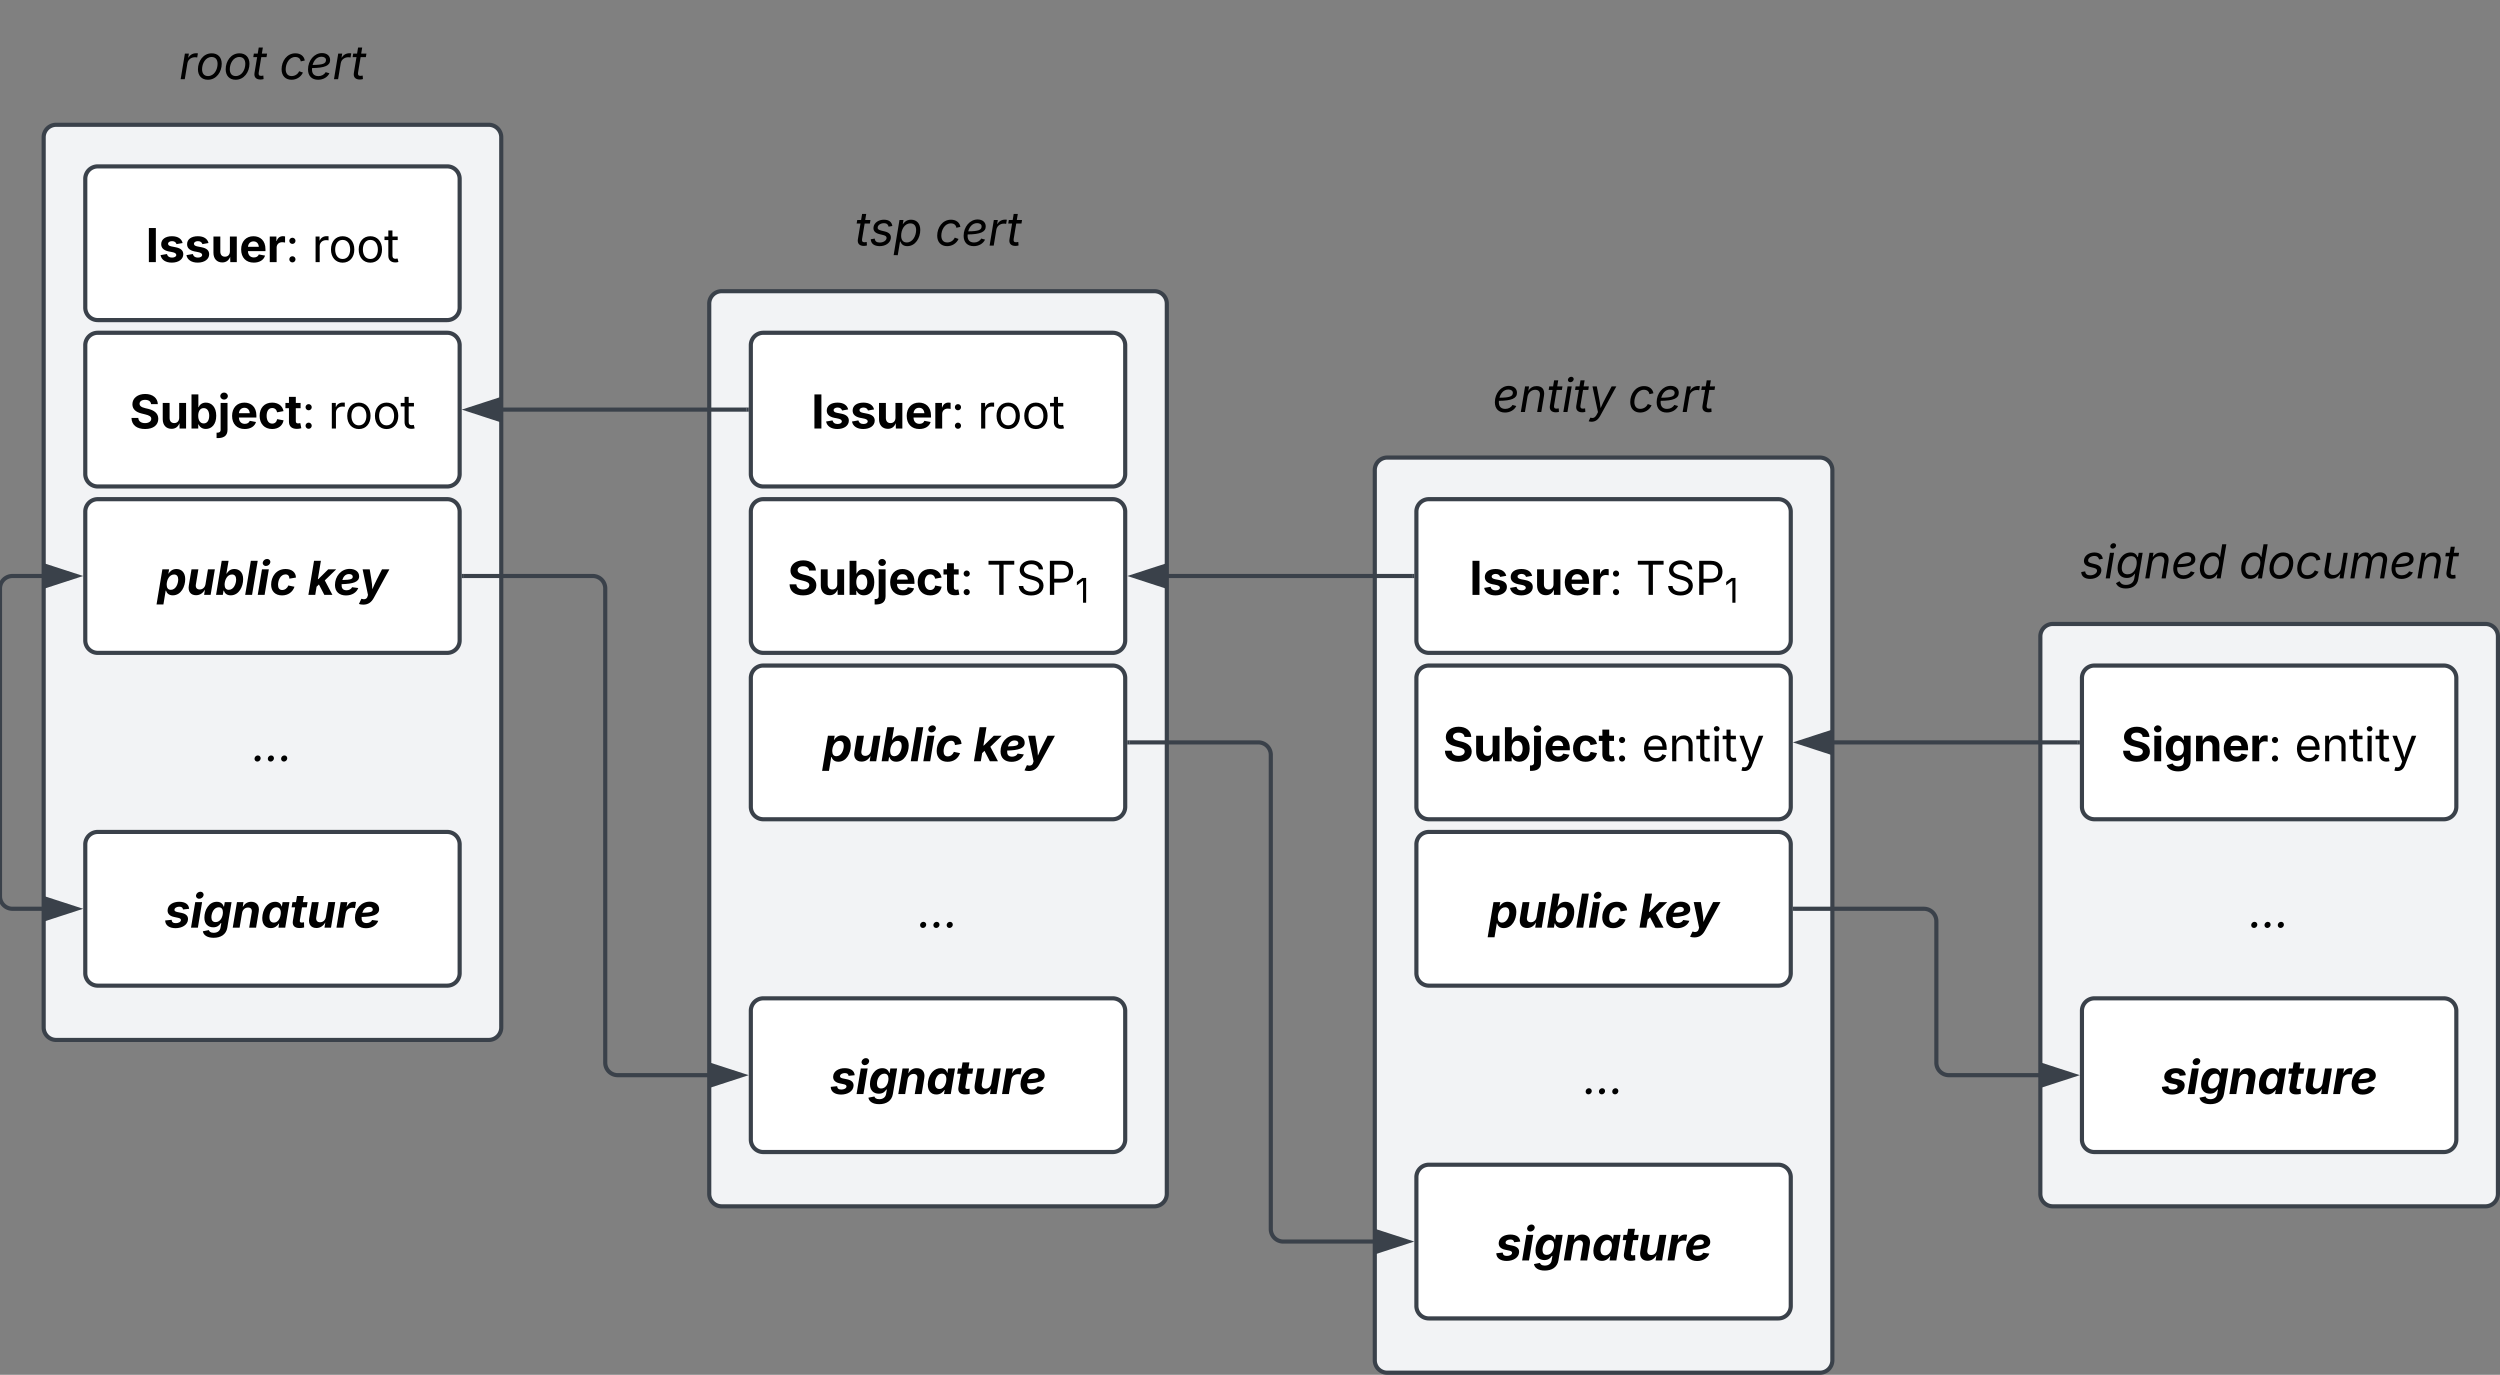 <svg xmlns="http://www.w3.org/2000/svg" xmlns:xlink="http://www.w3.org/1999/xlink" xmlns:lucid="lucid" width="1202" height="661"><rect width="100%" height="100%" fill="#808080" stroke="none"/><g transform="translate(1781 180)" lucid:page-tab-id="0_0"><path d="M-1760-114a6 6 0 0 1 6-6h208a6 6 0 0 1 6 6v428a6 6 0 0 1-6 6h-208a6 6 0 0 1-6-6z" stroke="#3a414a" stroke-width="2" fill="#f2f3f5"/><path d="M-1740-14a6 6 0 0 1 6-6h168a6 6 0 0 1 6 6v61.9a6 6 0 0 1-6 6h-168a6 6 0 0 1-6-6z" stroke="#3a414a" stroke-width="2" fill="#fff"/><use xlink:href="#a" transform="matrix(1,0,0,1,-1728,-8) translate(9.283 34.028)"/><use xlink:href="#b" transform="matrix(1,0,0,1,-1728,-8) translate(104.801 34.028)"/><path d="M-1740-94a6 6 0 0 1 6-6h168a6 6 0 0 1 6 6v61.9a6 6 0 0 1-6 6h-168a6 6 0 0 1-6-6z" stroke="#3a414a" stroke-width="2" fill="#fff"/><use xlink:href="#c" transform="matrix(1,0,0,1,-1728,-88) translate(17.09 34.028)"/><use xlink:href="#b" transform="matrix(1,0,0,1,-1728,-88) translate(96.994 34.028)"/><path d="M-1740 66a6 6 0 0 1 6-6h168a6 6 0 0 1 6 6v61.9a6 6 0 0 1-6 6h-168a6 6 0 0 1-6-6z" stroke="#3a414a" stroke-width="2" fill="#fff"/><use xlink:href="#d" transform="matrix(1,0,0,1,-1728,72) translate(22.64 34.028)"/><use xlink:href="#e" transform="matrix(1,0,0,1,-1728,72) translate(94.884 34.028)"/><path d="M-1740 146a6 6 0 0 1 6-6h168a6 6 0 0 1 6 6v61.9a6 6 0 0 1-6 6h-168a6 6 0 0 1-6-6z" stroke="#000" stroke-opacity="0" stroke-width="2" fill-opacity="0"/><use xlink:href="#f" transform="matrix(1,0,0,1,-1728,152) translate(68.413 34.028)"/><path d="M-1740 226a6 6 0 0 1 6-6h168a6 6 0 0 1 6 6v61.9a6 6 0 0 1-6 6h-168a6 6 0 0 1-6-6z" stroke="#3a414a" stroke-width="2" fill="#fff"/><use xlink:href="#g" transform="matrix(1,0,0,1,-1728,232) translate(26.003 34.028)"/><path d="M-1440-34a6 6 0 0 1 6-6h208a6 6 0 0 1 6 6v428a6 6 0 0 1-6 6h-208a6 6 0 0 1-6-6z" stroke="#3a414a" stroke-width="2" fill="#f2f3f5"/><path d="M-1420 66a6 6 0 0 1 6-6h168a6 6 0 0 1 6 6v61.9a6 6 0 0 1-6 6h-168a6 6 0 0 1-6-6z" stroke="#3a414a" stroke-width="2" fill="#fff"/><use xlink:href="#a" transform="matrix(1,0,0,1,-1408,72) translate(5.68 34.028)"/><use xlink:href="#h" transform="matrix(1,0,0,1,-1408,72) translate(101.198 34.028)"/><path d="M-1420-14a6 6 0 0 1 6-6h168a6 6 0 0 1 6 6v61.9a6 6 0 0 1-6 6h-168a6 6 0 0 1-6-6z" stroke="#3a414a" stroke-width="2" fill="#fff"/><use xlink:href="#c" transform="matrix(1,0,0,1,-1408,-8) translate(17.09 34.028)"/><use xlink:href="#b" transform="matrix(1,0,0,1,-1408,-8) translate(96.994 34.028)"/><path d="M-1420 146a6 6 0 0 1 6-6h168a6 6 0 0 1 6 6v61.9a6 6 0 0 1-6 6h-168a6 6 0 0 1-6-6z" stroke="#3a414a" stroke-width="2" fill="#fff"/><use xlink:href="#d" transform="matrix(1,0,0,1,-1408,152) translate(22.64 34.028)"/><use xlink:href="#e" transform="matrix(1,0,0,1,-1408,152) translate(94.884 34.028)"/><path d="M-1420 226a6 6 0 0 1 6-6h168a6 6 0 0 1 6 6v61.9a6 6 0 0 1-6 6h-168a6 6 0 0 1-6-6z" stroke="#000" stroke-opacity="0" stroke-width="2" fill-opacity="0"/><use xlink:href="#f" transform="matrix(1,0,0,1,-1408,232) translate(68.413 34.028)"/><path d="M-1420 306a6 6 0 0 1 6-6h168a6 6 0 0 1 6 6v61.9a6 6 0 0 1-6 6h-168a6 6 0 0 1-6-6z" stroke="#3a414a" stroke-width="2" fill="#fff"/><use xlink:href="#g" transform="matrix(1,0,0,1,-1408,312) translate(26.003 34.028)"/><path d="M-1120 46a6 6 0 0 1 6-6h208a6 6 0 0 1 6 6v428a6 6 0 0 1-6 6h-208a6 6 0 0 1-6-6z" stroke="#3a414a" stroke-width="2" fill="#f2f3f5"/><path d="M-1100 146a6 6 0 0 1 6-6h168a6 6 0 0 1 6 6v61.9a6 6 0 0 1-6 6h-168a6 6 0 0 1-6-6z" stroke="#3a414a" stroke-width="2" fill="#fff"/><use xlink:href="#a" transform="matrix(1,0,0,1,-1088,152) translate(0.776 34.028)"/><use xlink:href="#i" transform="matrix(1,0,0,1,-1088,152) translate(96.294 34.028)"/><path d="M-1100 66a6 6 0 0 1 6-6h168a6 6 0 0 1 6 6v61.9a6 6 0 0 1-6 6h-168a6 6 0 0 1-6-6z" stroke="#3a414a" stroke-width="2" fill="#fff"/><use xlink:href="#c" transform="matrix(1,0,0,1,-1088,72) translate(13.487 34.028)"/><use xlink:href="#h" transform="matrix(1,0,0,1,-1088,72) translate(93.391 34.028)"/><path d="M-1100 226a6 6 0 0 1 6-6h168a6 6 0 0 1 6 6v61.9a6 6 0 0 1-6 6h-168a6 6 0 0 1-6-6z" stroke="#3a414a" stroke-width="2" fill="#fff"/><use xlink:href="#d" transform="matrix(1,0,0,1,-1088,232) translate(22.64 34.028)"/><use xlink:href="#e" transform="matrix(1,0,0,1,-1088,232) translate(94.884 34.028)"/><path d="M-1100 306a6 6 0 0 1 6-6h168a6 6 0 0 1 6 6v61.9a6 6 0 0 1-6 6h-168a6 6 0 0 1-6-6z" stroke="#000" stroke-opacity="0" stroke-width="2" fill-opacity="0"/><use xlink:href="#f" transform="matrix(1,0,0,1,-1088,312) translate(68.413 34.028)"/><path d="M-1100 386a6 6 0 0 1 6-6h168a6 6 0 0 1 6 6v61.9a6 6 0 0 1-6 6h-168a6 6 0 0 1-6-6z" stroke="#3a414a" stroke-width="2" fill="#fff"/><use xlink:href="#g" transform="matrix(1,0,0,1,-1088,392) translate(26.003 34.028)"/><path d="M-1760-174a6 6 0 0 1 6-6h208a6 6 0 0 1 6 6v48a6 6 0 0 1-6 6h-208a6 6 0 0 1-6-6z" fill="none"/><use xlink:href="#j" transform="matrix(1,0,0,1,-1760,-180) translate(65.132 38.084)"/><use xlink:href="#k" transform="matrix(1,0,0,1,-1760,-180) translate(113.353 38.084)"/><path d="M-1440-94a6 6 0 0 1 6-6h208a6 6 0 0 1 6 6v48a6 6 0 0 1-6 6h-208a6 6 0 0 1-6-6z" fill="none"/><use xlink:href="#l" transform="matrix(1,0,0,1,-1440,-100) translate(69.912 38.084)"/><use xlink:href="#k" transform="matrix(1,0,0,1,-1440,-100) translate(108.573 38.084)"/><path d="M-1120-14a6 6 0 0 1 6-6h208a6 6 0 0 1 6 6v48a6 6 0 0 1-6 6h-208a6 6 0 0 1-6-6z" fill="none"/><use xlink:href="#m" transform="matrix(1,0,0,1,-1120,-20) translate(56.701 38.084)"/><use xlink:href="#k" transform="matrix(1,0,0,1,-1120,-20) translate(121.784 38.084)"/><path d="M-800 126a6 6 0 0 1 6-6h208a6 6 0 0 1 6 6v268a6 6 0 0 1-6 6h-208a6 6 0 0 1-6-6z" stroke="#3a414a" stroke-width="2" fill="#f2f3f5"/><path d="M-780 146a6 6 0 0 1 6-6h168a6 6 0 0 1 6 6v61.9a6 6 0 0 1-6 6h-168a6 6 0 0 1-6-6z" stroke="#3a414a" stroke-width="2" fill="#fff"/><use xlink:href="#n" transform="matrix(1,0,0,1,-768,152) translate(6.841 34.028)"/><use xlink:href="#i" transform="matrix(1,0,0,1,-768,152) translate(90.229 34.028)"/><path d="M-780 226a6 6 0 0 1 6-6h168a6 6 0 0 1 6 6v61.9a6 6 0 0 1-6 6h-168a6 6 0 0 1-6-6z" stroke="#000" stroke-opacity="0" stroke-width="2" fill-opacity="0"/><use xlink:href="#f" transform="matrix(1,0,0,1,-768,232) translate(68.413 34.028)"/><path d="M-780 306a6 6 0 0 1 6-6h168a6 6 0 0 1 6 6v61.9a6 6 0 0 1-6 6h-168a6 6 0 0 1-6-6z" stroke="#3a414a" stroke-width="2" fill="#fff"/><use xlink:href="#g" transform="matrix(1,0,0,1,-768,312) translate(26.003 34.028)"/><path d="M-800 66a6 6 0 0 1 6-6h208a6 6 0 0 1 6 6v48a6 6 0 0 1-6 6h-208a6 6 0 0 1-6-6z" fill="none"/><use xlink:href="#o" transform="matrix(1,0,0,1,-800,60) translate(18.979 38.084)"/><use xlink:href="#p" transform="matrix(1,0,0,1,-800,60) translate(95.52 38.084)"/><path d="M-1422 16.94h-118.5" stroke="#3a414a" stroke-width="2" fill="none"/><path d="M-1421 17.92h-1.03v-1.95h1.03z" stroke="#3a414a" stroke-width=".05" fill="#3a414a"/><path d="M-1555.76 16.94l14.26-4.63v9.28z" stroke="#3a414a" stroke-width="2" fill="#3a414a"/><path d="M-1558 96.94h62a6 6 0 0 1 6 6v228a6 6 0 0 0 6 6h44.5" stroke="#3a414a" stroke-width="2" fill="none"/><path d="M-1557.97 97.92h-1.03v-1.95h1.03z" stroke="#3a414a" stroke-width=".05" fill="#3a414a"/><path d="M-1424.24 336.94l-14.26 4.64v-9.27z" stroke="#3a414a" stroke-width="2" fill="#3a414a"/><path d="M-1759.5 96.94h-15.5a6 6 0 0 0-6 6v148a6 6 0 0 0 6 6h15.5" stroke="#3a414a" stroke-width="2" fill="none"/><path d="M-1744.24 96.94l-14.26 4.64V92.3zM-1744.24 256.94l-14.26 4.64v-9.27z" stroke="#3a414a" stroke-width="2" fill="#3a414a"/><path d="M-1238 176.94h62a6 6 0 0 1 6 6v228a6 6 0 0 0 6 6h44.5" stroke="#3a414a" stroke-width="2" fill="none"/><path d="M-1237.97 177.92h-1.03v-1.95h1.03z" stroke="#3a414a" stroke-width=".05" fill="#3a414a"/><path d="M-1104.24 416.94l-14.26 4.64v-9.27z" stroke="#3a414a" stroke-width="2" fill="#3a414a"/><path d="M-1102 96.94h-118.5" stroke="#3a414a" stroke-width="2" fill="none"/><path d="M-1101 97.92h-1.03v-1.95h1.03z" stroke="#3a414a" stroke-width=".05" fill="#3a414a"/><path d="M-1235.76 96.94l14.26-4.63v9.28z" stroke="#3a414a" stroke-width="2" fill="#3a414a"/><path d="M-782 176.94h-118.5" stroke="#3a414a" stroke-width="2" fill="none"/><path d="M-781 177.92h-1.03v-1.95h1.03z" stroke="#3a414a" stroke-width=".05" fill="#3a414a"/><path d="M-915.76 176.94l14.26-4.63v9.28z" stroke="#3a414a" stroke-width="2" fill="#3a414a"/><path d="M-918 256.94h62a6 6 0 0 1 6 6v68a6 6 0 0 0 6 6h44.5" stroke="#3a414a" stroke-width="2" fill="none"/><path d="M-917.97 257.92H-919v-1.95h1.03z" stroke="#3a414a" stroke-width=".05" fill="#3a414a"/><path d="M-784.24 336.94l-14.26 4.64v-9.27z" stroke="#3a414a" stroke-width="2" fill="#3a414a"/><defs><path d="M681 22C323 22 94-145 85-462h297c10 151 131 226 296 226 163 0 271-77 271-190 0-102-95-149-257-189l-164-41c-252-61-403-188-403-405 0-269 236-449 560-449 330 0 546 183 551 445H941c-11-119-106-188-259-188-156 0-244 72-244 172-3 156 226 185 373 221 250 61 445 186 445 436 0 271-213 446-575 446" id="q"/><path d="M513 14c-232 0-385-159-385-421v-711h300v659c0 139 76 222 202 222 127 0 217-86 217-234v-647h301V0H864l-4-232C797-74 683 14 513 14" id="r"/><path d="M754 19C571 19 479-89 437-179h-14V0H128v-1490h300v560h9c41-89 129-202 319-202 248 0 453 193 453 575 0 372-197 576-455 576zm-92-241c156 0 240-139 240-336 0-196-83-334-240-334-154 0-241 131-241 334 0 202 88 336 241 336" id="s"/><path d="M127-1118h301V57c1 278-186 374-478 361V182c116 8 177-28 177-129v-1171zm151-146c-90 0-165-68-165-154 0-85 75-154 165-154s165 69 165 154c0 86-75 154-165 154" id="t"/><path d="M633 22C291 22 81-200 81-553c0-345 210-579 537-579 292 0 525 185 525 567v84H378c7 183 109 277 260 277 105 0 184-46 216-132l272 51C1071-99 893 22 633 22zM380-669h474c-15-146-94-237-233-237-143 0-229 99-241 237" id="u"/><path d="M628 22C291 22 81-210 81-554c0-346 210-578 547-578 265 0 455 142 497 372l-279 52c-25-116-99-188-215-188-160 0-244 139-244 341 0 200 84 341 244 341 116 0 193-74 217-195l279 51C1085-123 896 22 628 22" id="v"/><path d="M683-1118v229H474v562c0 71 29 104 102 104 23 0 73-7 95-13l43 225C647 9 580 16 520 16 296 16 174-96 174-301v-588H20v-229h154v-266h300v266h209" id="w"/><path d="M295 13c-75 0-135-60-135-135s60-135 135-135 135 60 135 135S370 13 295 13zm0-809c-75 0-135-60-135-135s60-135 135-135 135 60 135 135-60 135-135 135" id="x"/><g id="a"><use transform="matrix(0.011,0,0,0.011,0,0)" xlink:href="#q"/><use transform="matrix(0.011,0,0,0.011,14.551,0)" xlink:href="#r"/><use transform="matrix(0.011,0,0,0.011,28.385,0)" xlink:href="#s"/><use transform="matrix(0.011,0,0,0.011,42.394,0)" xlink:href="#t"/><use transform="matrix(0.011,0,0,0.011,48.416,0)" xlink:href="#u"/><use transform="matrix(0.011,0,0,0.011,61.654,0)" xlink:href="#v"/><use transform="matrix(0.011,0,0,0.011,74.729,0)" xlink:href="#w"/><use transform="matrix(0.011,0,0,0.011,82.867,0)" xlink:href="#x"/></g><path d="M158 0v-1118h174v172h12c41-113 157-188 290-188 26 0 70 2 91 3v181c-11-2-60-10-108-10-161 0-279 109-279 260V0H158" id="y"/><path d="M613 24c-304 0-509-231-509-576 0-350 205-580 509-580 305 0 511 230 511 580 0 345-206 576-511 576zm0-161c226 0 329-195 329-415 0-222-103-419-329-419-223 0-326 196-326 419 0 220 103 415 326 415" id="z"/><path d="M598-1118v154H368v674c0 100 37 144 132 144 23 0 62-6 92-12L629-6c-37 13-88 20-134 20-193 0-307-107-307-290v-688H20v-154h168v-266h180v266h230" id="A"/><g id="b"><use transform="matrix(0.011,0,0,0.011,0,0)" xlink:href="#y"/><use transform="matrix(0.011,0,0,0.011,7.997,0)" xlink:href="#z"/><use transform="matrix(0.011,0,0,0.011,21.322,0)" xlink:href="#z"/><use transform="matrix(0.011,0,0,0.011,34.646,0)" xlink:href="#A"/></g><path d="M440-1490V0H135v-1490h305" id="B"/><path d="M572 22C302 22 117-98 78-306l279-48c29 105 101 156 224 156 114 0 185-48 185-115 0-118-228-130-337-155-215-49-322-150-322-317 0-215 187-347 470-347 265 0 424 116 466 298l-266 47c-24-76-87-130-196-130-98 0-174 46-174 113 0 56 38 95 144 117l201 40c216 44 320 143 320 302 0 220-207 367-500 367" id="C"/><path d="M128 0v-1118h290v195h12c54-169 184-238 367-200v268c-27-8-86-15-130-15-138 0-239 95-239 234V0H128" id="D"/><g id="c"><use transform="matrix(0.011,0,0,0.011,0,0)" xlink:href="#B"/><use transform="matrix(0.011,0,0,0.011,6.239,0)" xlink:href="#C"/><use transform="matrix(0.011,0,0,0.011,18.685,0)" xlink:href="#C"/><use transform="matrix(0.011,0,0,0.011,31.131,0)" xlink:href="#r"/><use transform="matrix(0.011,0,0,0.011,44.965,0)" xlink:href="#u"/><use transform="matrix(0.011,0,0,0.011,58.203,0)" xlink:href="#D"/><use transform="matrix(0.011,0,0,0.011,67.253,0)" xlink:href="#x"/></g><path d="M-34 418l255-1536h295l-34 188h9c56-93 162-202 343-202 221 0 385 151 385 442 0 320-177 709-544 709-191 0-269-117-296-207h-14l-99 606H-34zm624-640c223 0 323-269 323-451 0-133-57-219-180-219-214 0-324 244-324 448 0 137 61 222 181 222" id="E"/><path d="M419 14C188 14 60-144 103-407l118-711h300L412-459c-23 138 39 222 166 222 125 0 231-84 255-234l107-647h301L1056 0H772l35-232C717-74 589 14 419 14" id="F"/><path d="M675 19C485 19 405-93 377-185h-16L330 0H35l247-1490h300l-95 560h12c57-95 153-202 335-202 221 0 385 151 385 442 0 320-177 709-544 709zm-85-241c223 0 323-269 323-451 0-133-57-219-180-219-214 0-324 244-324 448 0 137 61 222 181 222" id="G"/><path d="M582-1490L335 0H35l247-1490h300" id="H"/><path d="M36 0l185-1118h300L336 0H36zm359-1264c-91 0-153-69-139-154 14-84 99-154 190-154 89 0 153 67 139 154-14 86-100 154-190 154" id="I"/><path d="M548 22C250 22 73-164 73-448c0-345 220-684 633-684 269 0 447 145 451 374l-285 48c-6-116-55-186-169-186-226 0-328 261-328 457 0 135 55 225 182 225 119 0 222-77 266-198l271 56C1013-122 815 22 548 22" id="J"/><g id="d"><use transform="matrix(0.011,0,0,0.011,0,0)" xlink:href="#E"/><use transform="matrix(0.011,0,0,0.011,14.008,0)" xlink:href="#F"/><use transform="matrix(0.011,0,0,0.011,27.854,0)" xlink:href="#G"/><use transform="matrix(0.011,0,0,0.011,41.862,0)" xlink:href="#H"/><use transform="matrix(0.011,0,0,0.011,47.884,0)" xlink:href="#I"/><use transform="matrix(0.011,0,0,0.011,53.917,0)" xlink:href="#J"/></g><path d="M35 0l247-1490h300L449-688h18l436-430h347L752-633 1086 0H733L496-456l-102 98L335 0H35" id="K"/><path d="M552 24C254 24 71-146 71-432c0-377 264-705 643-705 236 0 413 123 413 326 0 251-270 329-766 342-10 155 35 265 213 267 113 0 207-50 245-134l269 36C1015-105 814 24 552 24zM392-650c368-7 456-43 456-146 0-71-63-115-165-115-165 0-251 126-291 261" id="L"/><path d="M-37 396L69 170c124 42 243 19 271-107l19-60-235-1121h310c39 287 107 555 115 872 123-306 281-582 422-872h323L612 132c-98 180-235 294-460 294-77 0-149-13-189-30" id="M"/><g id="e"><use transform="matrix(0.011,0,0,0.011,0,0)" xlink:href="#K"/><use transform="matrix(0.011,0,0,0.011,12.391,0)" xlink:href="#L"/><use transform="matrix(0.011,0,0,0.011,25.098,0)" xlink:href="#M"/></g><path d="M210 13C133 13 75-52 89-134c12-70 77-122 143-122 81 0 133 67 122 143-10 69-73 126-144 126" id="N"/><g id="f"><use transform="matrix(0.011,0,0,0.011,0,0)" xlink:href="#N"/><use transform="matrix(0.011,0,0,0.011,6.391,0)" xlink:href="#N"/><use transform="matrix(0.011,0,0,0.011,12.782,0)" xlink:href="#N"/></g><path d="M490 22C212 20 43-104 37-315l281-29c11 104 65 146 186 146 109 0 214-47 222-128 5-51-29-84-119-104l-186-40c-195-42-289-149-277-303 14-232 242-359 510-359 274 2 415 119 430 308l-267 27c-11-76-56-120-162-120-98 0-203 45-211 128-6 50 24 83 118 104l194 40c196 41 291 138 279 289-15 238-265 378-545 378" id="O"/><path d="M475 442C186 442 28 316 6 158l262-52c16 60 71 118 210 118 161 0 274-79 300-226l34-196-27 2C728-104 635-16 463-16 238-16 73-154 73-436c0-339 199-696 543-696 197 0 275 122 301 211l14-2 33-195h296L1074 0c-51 303-290 442-599 442zm87-686c217 0 320-234 320-431 0-135-60-217-181-217-209 0-322 240-322 439 0 131 60 209 183 209" id="P"/><path d="M441-638L335 0H35l186-1118h282l-30 213c87-148 206-227 368-227 241 0 374 169 330 431L1055 0H754l112-669c23-140-43-212-161-212-135 0-240 96-264 243" id="Q"/><path d="M441 19C184 19 19-186 81-558c63-382 303-574 550-574 189 0 259 113 285 202h10l31-188h299L1071 0H776l29-179h-14C733-87 623 19 441 19zm133-241c154 0 263-135 296-336 34-204-31-334-185-334-159 0-264 139-296 334-33 197 29 336 185 336" id="R"/><path d="M776-1118l-37 229H530l-93 562c-12 72 14 104 85 104 23 0 74-7 97-13l5 225C555 8 488 16 426 16 201 16 99-97 132-301l98-588H76l37-229h155l44-266h300l-44 266h208" id="S"/><path d="M36 0l185-1118h290l-31 195h12c83-166 210-238 399-200l-45 268c-197-55-375 37-405 219L336 0H36" id="T"/><g id="g"><use transform="matrix(0.011,0,0,0.011,0,0)" xlink:href="#O"/><use transform="matrix(0.011,0,0,0.011,12.435,0)" xlink:href="#I"/><use transform="matrix(0.011,0,0,0.011,18.468,0)" xlink:href="#P"/><use transform="matrix(0.011,0,0,0.011,32.509,0)" xlink:href="#Q"/><use transform="matrix(0.011,0,0,0.011,46.343,0)" xlink:href="#R"/><use transform="matrix(0.011,0,0,0.011,60.362,0)" xlink:href="#S"/><use transform="matrix(0.011,0,0,0.011,68.522,0)" xlink:href="#F"/><use transform="matrix(0.011,0,0,0.011,82.368,0)" xlink:href="#T"/><use transform="matrix(0.011,0,0,0.011,90.885,0)" xlink:href="#L"/></g><path d="M98-1322v-168h1126v168H757V0H567v-1322H98" id="U"/><path d="M657 26c-323 0-524-166-541-416h195c15 169 171 246 346 246 202 0 356-106 356-265 5-203-294-238-475-293-239-73-380-191-380-389 0-252 224-419 512-419 294 0 499 171 508 396H992c-17-145-151-228-328-228-193 0-321 102-321 242 0 156 175 211 284 241l149 41c160 44 422 134 422 412 0 244-197 432-541 432" id="V"/><path d="M180 0v-1490h510c348 0 508 209 508 474 0 266-160 477-507 477H370V0H180zm190-706h312c236 0 327-133 327-310 0-176-91-307-329-307H370v617" id="W"/><path d="M653-1490V0H466v-1314h-10L96-1047v-204l324-239h233" id="X"/><g id="h"><use transform="matrix(0.011,0,0,0.011,0,0)" xlink:href="#U"/><use transform="matrix(0.011,0,0,0.011,14.345,0)" xlink:href="#V"/><use transform="matrix(0.011,0,0,0.011,28.602,0)" xlink:href="#W"/><use transform="matrix(0.008,0,0,0.008,42.795,3.767)" xlink:href="#X"/></g><path d="M628 24c-324 0-524-230-524-574 0-343 198-582 503-582 237 0 487 146 487 559v75H286c9 234 145 362 343 362 132 0 231-58 273-172l174 48C1024-91 857 24 628 24zM287-650h624c-17-190-120-322-304-322-192 0-309 151-320 322" id="Y"/><path d="M338-670V0H158v-1118h173l1 207c72-158 192-221 342-221 226 0 378 139 378 422V0H872v-695c0-172-96-275-252-275-161 0-282 109-282 300" id="Z"/><path d="M158 0v-1118h180V0H158zm91-1301c-68 0-125-53-125-119s57-119 125-119c69 0 126 53 126 119s-57 119-126 119" id="aa"/><path d="M140 405l46-156c120 36 205 19 263-150l32-93L54-1118h197c107 313 237 620 324 950 87-331 219-637 326-950h196L606 167c-68 178-176 259-334 259-64 0-113-12-132-21" id="ab"/><g id="i"><use transform="matrix(0.011,0,0,0.011,0,0)" xlink:href="#Y"/><use transform="matrix(0.011,0,0,0.011,12.956,0)" xlink:href="#Z"/><use transform="matrix(0.011,0,0,0.011,26.085,0)" xlink:href="#A"/><use transform="matrix(0.011,0,0,0.011,33.355,0)" xlink:href="#aa"/><use transform="matrix(0.011,0,0,0.011,38.737,0)" xlink:href="#A"/><use transform="matrix(0.011,0,0,0.011,46.441,0)" xlink:href="#ab"/></g><path d="M66 0l185-1118h174l-28 172h12c78-136 219-209 411-185l-30 181c-211-47-398 67-428 250L246 0H66" id="ac"/><path d="M528 24C258 24 94-156 94-433c0-355 229-699 603-699 270 0 436 178 436 458 0 359-234 698-605 698zm4-161c275 0 420-287 420-533 0-170-77-301-260-301-271 0-418 288-418 536 0 168 77 298 258 298" id="ad"/><path d="M691-1118l-25 154H437L325-290c-17 103 16 144 108 144 23 0 63-6 94-12L538-6c-36 12-87 20-136 20-196 0-290-109-260-290l114-688H88l25-154h169l44-266h180l-44 266h229" id="ae"/><g id="j"><use transform="matrix(0.011,0,0,0.011,0,0)" xlink:href="#ac"/><use transform="matrix(0.011,0,0,0.011,8.008,0)" xlink:href="#ad"/><use transform="matrix(0.011,0,0,0.011,21.343,0)" xlink:href="#ad"/><use transform="matrix(0.011,0,0,0.011,34.679,0)" xlink:href="#ae"/></g><path d="M528 24C258 24 94-156 94-433c0-354 228-699 603-699 222 0 381 120 410 314l-176 39c-14-114-95-192-238-192-272 0-419 288-419 536 0 167 76 298 258 298 155 0 277-90 329-211l166 58C935-93 745 24 528 24" id="af"/><path d="M535 24C259 24 94-144 94-427c0-392 272-715 610-715 216 0 356 119 356 305 0 244-237 344-790 350-18 199 49 349 276 352 142 0 260-66 317-173l167 47C947-85 756 24 535 24zM294-623c447-4 586-57 586-218 0-85-78-141-194-141-220 0-342 177-392 359" id="ag"/><g id="k"><use transform="matrix(0.011,0,0,0.011,0,0)" xlink:href="#af"/><use transform="matrix(0.011,0,0,0.011,12.706,0)" xlink:href="#ag"/><use transform="matrix(0.011,0,0,0.011,25.499,0)" xlink:href="#ac"/><use transform="matrix(0.011,0,0,0.011,34.223,0)" xlink:href="#ae"/></g><path d="M451 24C217 22 71-78 61-277l174-29c11 123 90 172 219 172 161 0 280-83 297-181 11-71-30-117-135-143l-179-44c-195-48-280-153-253-316 31-186 223-314 455-314 233 4 337 107 366 275l-165 30c-18-80-65-152-204-152-138 0-256 75-272 174-13 77 32 118 158 149l162 40c195 48 278 154 252 313C904-113 708 24 451 24" id="ah"/><path d="M-4 418l255-1536h174l-30 179h9c47-68 143-193 355-193 246 0 401 170 401 447 0 348-211 709-568 709-219 0-274-140-300-202h-17l-99 596H-4zm572-555c267 0 411-296 411-543 0-170-78-291-250-291-269 0-405 284-405 542 0 177 81 292 244 292" id="ai"/><g id="l"><use transform="matrix(0.011,0,0,0.011,0,0)" xlink:href="#ae"/><use transform="matrix(0.011,0,0,0.011,7.075,0)" xlink:href="#ah"/><use transform="matrix(0.011,0,0,0.011,18.793,0)" xlink:href="#ai"/></g><path d="M356-664L245 0H65l186-1118h173l-32 197c96-152 219-211 366-211 232 0 366 145 319 428L960 0H779l117-701c29-174-48-269-198-269-165 0-310 115-342 306" id="aj"/><path d="M66 0l185-1118h180L246 0H66zm307-1301c-71 0-117-55-106-119s74-119 145-119c65 0 117 50 106 118s-78 120-145 120" id="ak"/><path d="M-19 405l72-156c121 32 203 15 288-150l47-93-241-1124h188c55 313 135 616 167 950 142-329 324-636 483-950h205L486 167c-97 177-219 259-378 259-59 0-109-11-127-21" id="al"/><g id="m"><use transform="matrix(0.011,0,0,0.011,0,0)" xlink:href="#ag"/><use transform="matrix(0.011,0,0,0.011,12.793,0)" xlink:href="#aj"/><use transform="matrix(0.011,0,0,0.011,25.933,0)" xlink:href="#ae"/><use transform="matrix(0.011,0,0,0.011,33.225,0)" xlink:href="#ak"/><use transform="matrix(0.011,0,0,0.011,38.618,0)" xlink:href="#ae"/><use transform="matrix(0.011,0,0,0.011,46.343,0)" xlink:href="#al"/></g><path d="M128 0v-1118h300V0H128zm150-1264c-91 0-165-68-165-154 0-85 74-154 165-154 90 0 165 69 165 154 0 86-75 154-165 154" id="am"/><path d="M625 442c-280 0-454-114-503-274l258-72c28 63 97 128 243 128 153 0 246-69 246-216v-206h-23C805-108 717-16 536-16 284-16 81-191 81-561c0-378 208-571 456-571 188 0 280 113 321 202h13v-188h295V-9c0 303-226 451-541 451zm5-686c153 0 240-119 240-319 0-198-86-329-240-329-158 0-241 137-241 329 0 195 85 319 241 319" id="an"/><path d="M428-647V0H128v-1118h283l4 231c63-156 176-245 348-245 232 0 384 159 384 421V0H847v-659c0-139-76-222-202-222-128 0-217 86-217 234" id="ao"/><g id="n"><use transform="matrix(0.011,0,0,0.011,0,0)" xlink:href="#q"/><use transform="matrix(0.011,0,0,0.011,14.551,0)" xlink:href="#am"/><use transform="matrix(0.011,0,0,0.011,20.573,0)" xlink:href="#an"/><use transform="matrix(0.011,0,0,0.011,34.614,0)" xlink:href="#ao"/><use transform="matrix(0.011,0,0,0.011,48.448,0)" xlink:href="#u"/><use transform="matrix(0.011,0,0,0.011,61.686,0)" xlink:href="#D"/><use transform="matrix(0.011,0,0,0.011,70.736,0)" xlink:href="#x"/></g><path d="M456 442C197 442 73 327 25 209l155-84c33 60 86 160 280 160 184 0 332-89 363-272l37-218-16 4C793-134 707-18 498-18 260-18 96-170 96-443c0-341 216-689 568-689 222 0 274 139 301 198l21-5 30-179h175L999 35c-48 288-275 407-543 407zm75-620c274 0 401-267 401-512 0-170-80-281-247-281-260 0-408 269-408 518 0 167 83 275 254 275" id="ap"/><path d="M492 24C248 24 94-147 94-425c0-352 212-707 569-707 222 0 274 136 303 198h12l92-556h181L1004 0H829l30-173h-19C792-103 700 24 492 24zm32-161c268 0 407-295 407-549 0-175-80-285-247-285-266 0-408 283-408 536 0 174 79 298 248 298" id="aq"/><g id="o"><use transform="matrix(0.011,0,0,0.011,0,0)" xlink:href="#ah"/><use transform="matrix(0.011,0,0,0.011,11.719,0)" xlink:href="#ak"/><use transform="matrix(0.011,0,0,0.011,17.112,0)" xlink:href="#ap"/><use transform="matrix(0.011,0,0,0.011,30.74,0)" xlink:href="#aj"/><use transform="matrix(0.011,0,0,0.011,43.88,0)" xlink:href="#ag"/><use transform="matrix(0.011,0,0,0.011,56.673,0)" xlink:href="#aq"/></g><path d="M443 14C219 14 87-123 134-408l117-710h180L317-423c-28 171 49 275 206 275s300-105 332-300l110-670h181L961 0H787l35-209C722-47 590 14 443 14" id="ar"/><path d="M65 0l186-1118h175l-31 195c80-148 212-215 337-215 153 0 236 96 255 228 75-143 223-228 382-228 199 0 341 131 298 390L1543 0h-181l126-756c27-162-65-218-177-218-160 0-274 111-297 250L894 0H714l128-773c21-127-57-201-174-201-136 0-277 97-307 277L245 0H65" id="as"/><g id="p"><use transform="matrix(0.011,0,0,0.011,0,0)" xlink:href="#aq"/><use transform="matrix(0.011,0,0,0.011,13.618,0)" xlink:href="#ad"/><use transform="matrix(0.011,0,0,0.011,26.953,0)" xlink:href="#af"/><use transform="matrix(0.011,0,0,0.011,39.659,0)" xlink:href="#ar"/><use transform="matrix(0.011,0,0,0.011,52.81,0)" xlink:href="#as"/><use transform="matrix(0.011,0,0,0.011,72.276,0)" xlink:href="#ag"/><use transform="matrix(0.011,0,0,0.011,85.069,0)" xlink:href="#aj"/><use transform="matrix(0.011,0,0,0.011,98.21,0)" xlink:href="#ae"/></g></defs></g></svg>